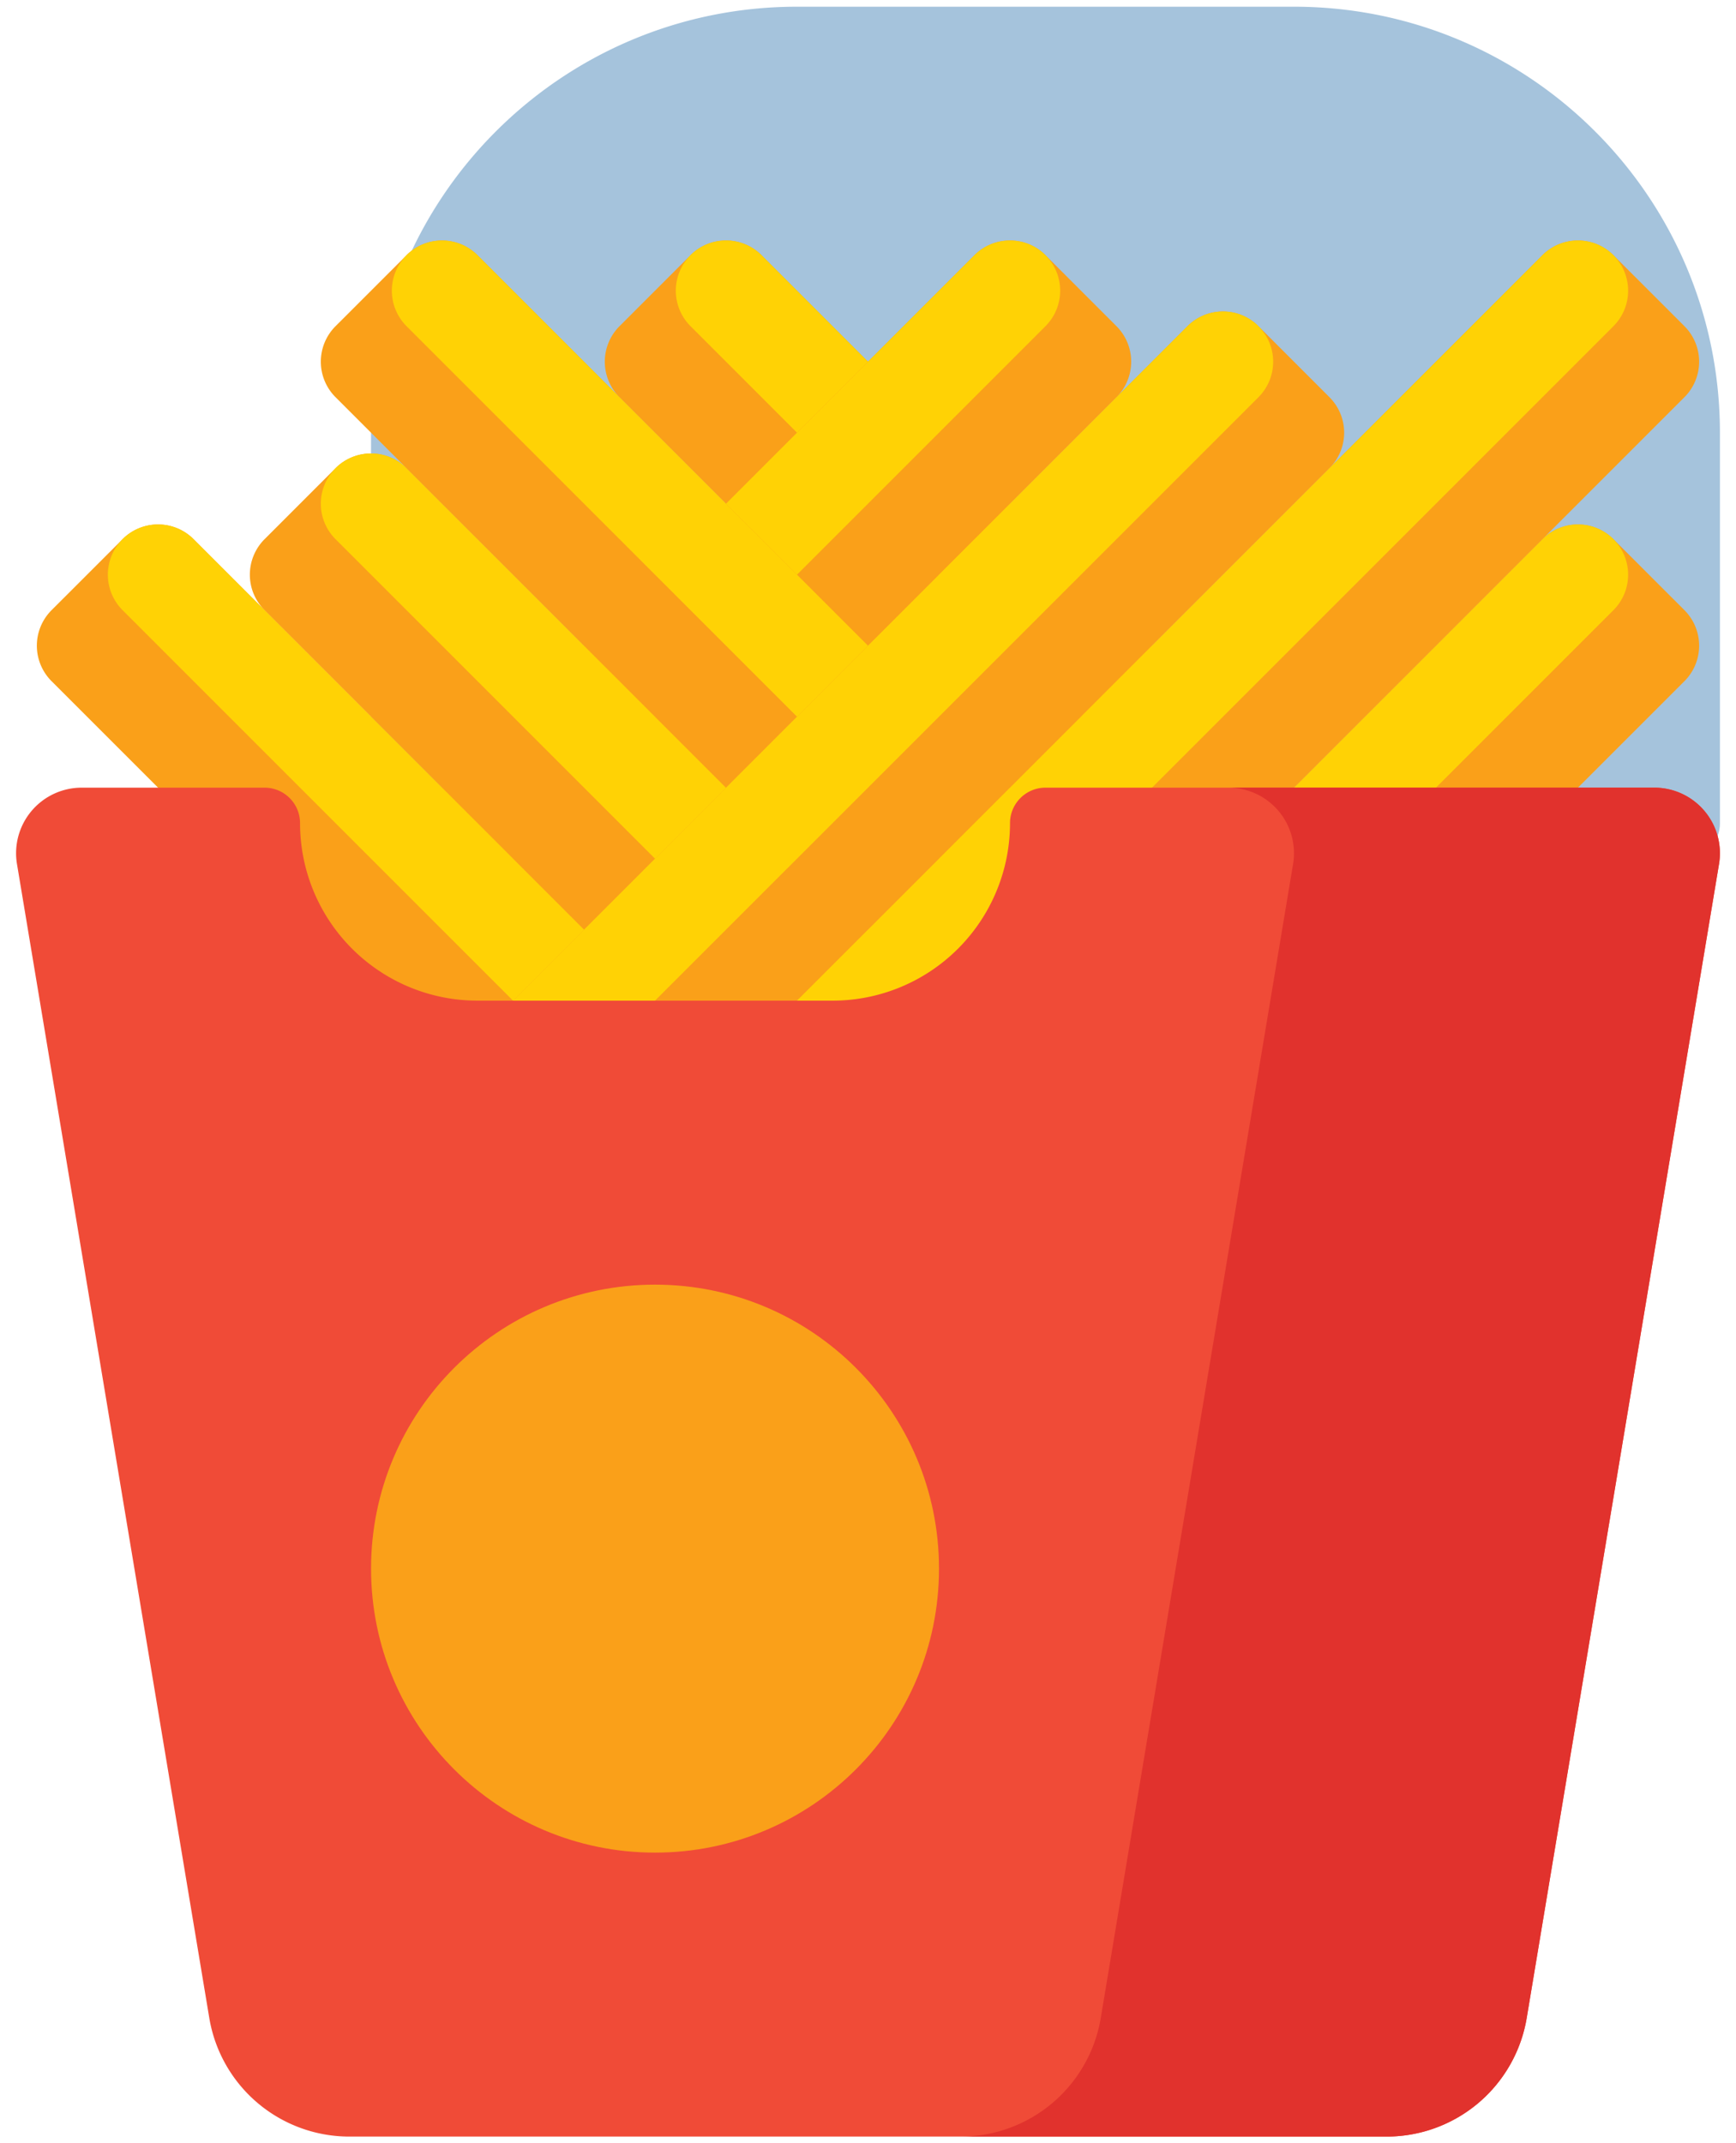 <svg width="81" height="100" viewBox="0 0 81 100" fill="none" xmlns="http://www.w3.org/2000/svg"><path d="M37.188.313h23.187C71.352.313 80.25 9.21 80.25 20.188v18.218c0 .915-.742 1.657-1.656 1.657H18.969a1.656 1.656 0 0 1-1.657-1.657V20.188C17.313 9.21 26.212.313 37.188.313z" fill="#A5C3DC"/><path d="M32.219 11.907l-3.313 3.312a2.342 2.342 0 0 0 0 3.313L53.75 43.376H67l-31.469-31.47a2.342 2.342 0 0 0-3.312 0z" fill="#FAA019"/><path d="M32.219 11.907a2.342 2.342 0 0 0 0 3.312l28.156 28.157H67l-31.469-31.47a2.342 2.342 0 0 0-3.312 0z" fill="#FFD205"/><path d="M48.781 11.907l3.313 3.312a2.343 2.343 0 0 1 0 3.313L27.25 43.376H14l31.469-31.47a2.342 2.342 0 0 1 3.312 0z" fill="#FAA019"/><path d="M48.781 11.907a2.343 2.343 0 0 1 0 3.312L20.625 43.376H14l31.469-31.47a2.342 2.342 0 0 1 3.312 0z" fill="#FFD205"/><path d="M15.656 21.844l-3.312 3.313a2.342 2.342 0 0 0 0 3.312l24.844 24.844h13.25l-31.47-31.469a2.342 2.342 0 0 0-3.312 0z" fill="#FAA019"/><path d="M15.656 21.844a2.342 2.342 0 0 0 0 3.313l28.157 28.156h6.624L18.97 21.844a2.342 2.342 0 0 0-3.313 0z" fill="#FFD205"/><path d="M5.719 25.157l-3.313 3.312a2.342 2.342 0 0 0 0 3.313L27.25 56.626H40.5L9.031 25.156a2.342 2.342 0 0 0-3.312 0z" fill="#FAA019"/><path d="M5.719 25.157a2.342 2.342 0 0 0 0 3.312l28.156 28.157H40.5L9.031 25.156a2.342 2.342 0 0 0-3.312 0z" fill="#FFD205"/><path d="M18.969 11.907l-3.313 3.312a2.342 2.342 0 0 0 0 3.313l28.157 28.156h13.25L22.28 11.907a2.342 2.342 0 0 0-3.312 0z" fill="#FAA019"/><path d="M18.969 11.907a2.342 2.342 0 0 0 0 3.312l31.468 31.469h6.626L22.28 11.907a2.342 2.342 0 0 0-3.312 0z" fill="#FFD205"/><path d="M75.281 25.157l3.313 3.312a2.343 2.343 0 0 1 0 3.313L53.75 56.626H40.5l31.469-31.47a2.342 2.342 0 0 1 3.312 0z" fill="#FAA019"/><path d="M75.281 25.157a2.343 2.343 0 0 1 0 3.312L47.125 56.626H40.5l31.469-31.47a2.342 2.342 0 0 1 3.312 0z" fill="#FFD205"/><path d="M58.719 15.22l3.312 3.312a2.342 2.342 0 0 1 0 3.312L37.188 46.688h-13.25l31.468-31.469a2.342 2.342 0 0 1 3.313 0z" fill="#FAA019"/><path d="M58.719 15.22a2.343 2.343 0 0 1 0 3.312L30.562 46.688h-6.625l31.47-31.469a2.342 2.342 0 0 1 3.312 0z" fill="#FFD205"/><path d="M75.281 11.907l3.313 3.312a2.343 2.343 0 0 1 0 3.313L47.125 50h-13.25l38.094-38.094a2.342 2.342 0 0 1 3.312 0z" fill="#FAA019"/><path d="M75.281 11.907a2.342 2.342 0 0 1 0 3.312L40.5 50.001h-6.625l38.094-38.094a2.342 2.342 0 0 1 3.312 0z" fill="#FFD205"/><path d="M77.19 36.75H48.782c-.914 0-1.656.742-1.656 1.656a8.281 8.281 0 0 1-8.281 8.282H22.28A8.281 8.281 0 0 1 14 38.406c0-.914-.742-1.656-1.656-1.656H3.809a3.06 3.06 0 0 0-3.017 3.562l8.973 53.84a6.625 6.625 0 0 0 6.535 5.535h48.4a6.625 6.625 0 0 0 6.535-5.535l8.973-53.84a3.06 3.06 0 0 0-3.017-3.562z" fill="#F04B37"/><path d="M77.19 36.75H57.317a3.06 3.06 0 0 1 3.017 3.562l-8.973 53.84a6.625 6.625 0 0 1-6.535 5.535H64.7a6.625 6.625 0 0 0 6.535-5.535l8.973-53.84a3.06 3.06 0 0 0-3.017-3.562z" fill="#E1322D"/><path d="M30.563 86.438c7.317 0 13.25-5.933 13.25-13.25 0-7.318-5.933-13.25-13.25-13.25-7.318 0-13.25 5.932-13.25 13.25 0 7.317 5.932 13.25 13.25 13.25z" fill="#FAA019"/></svg>